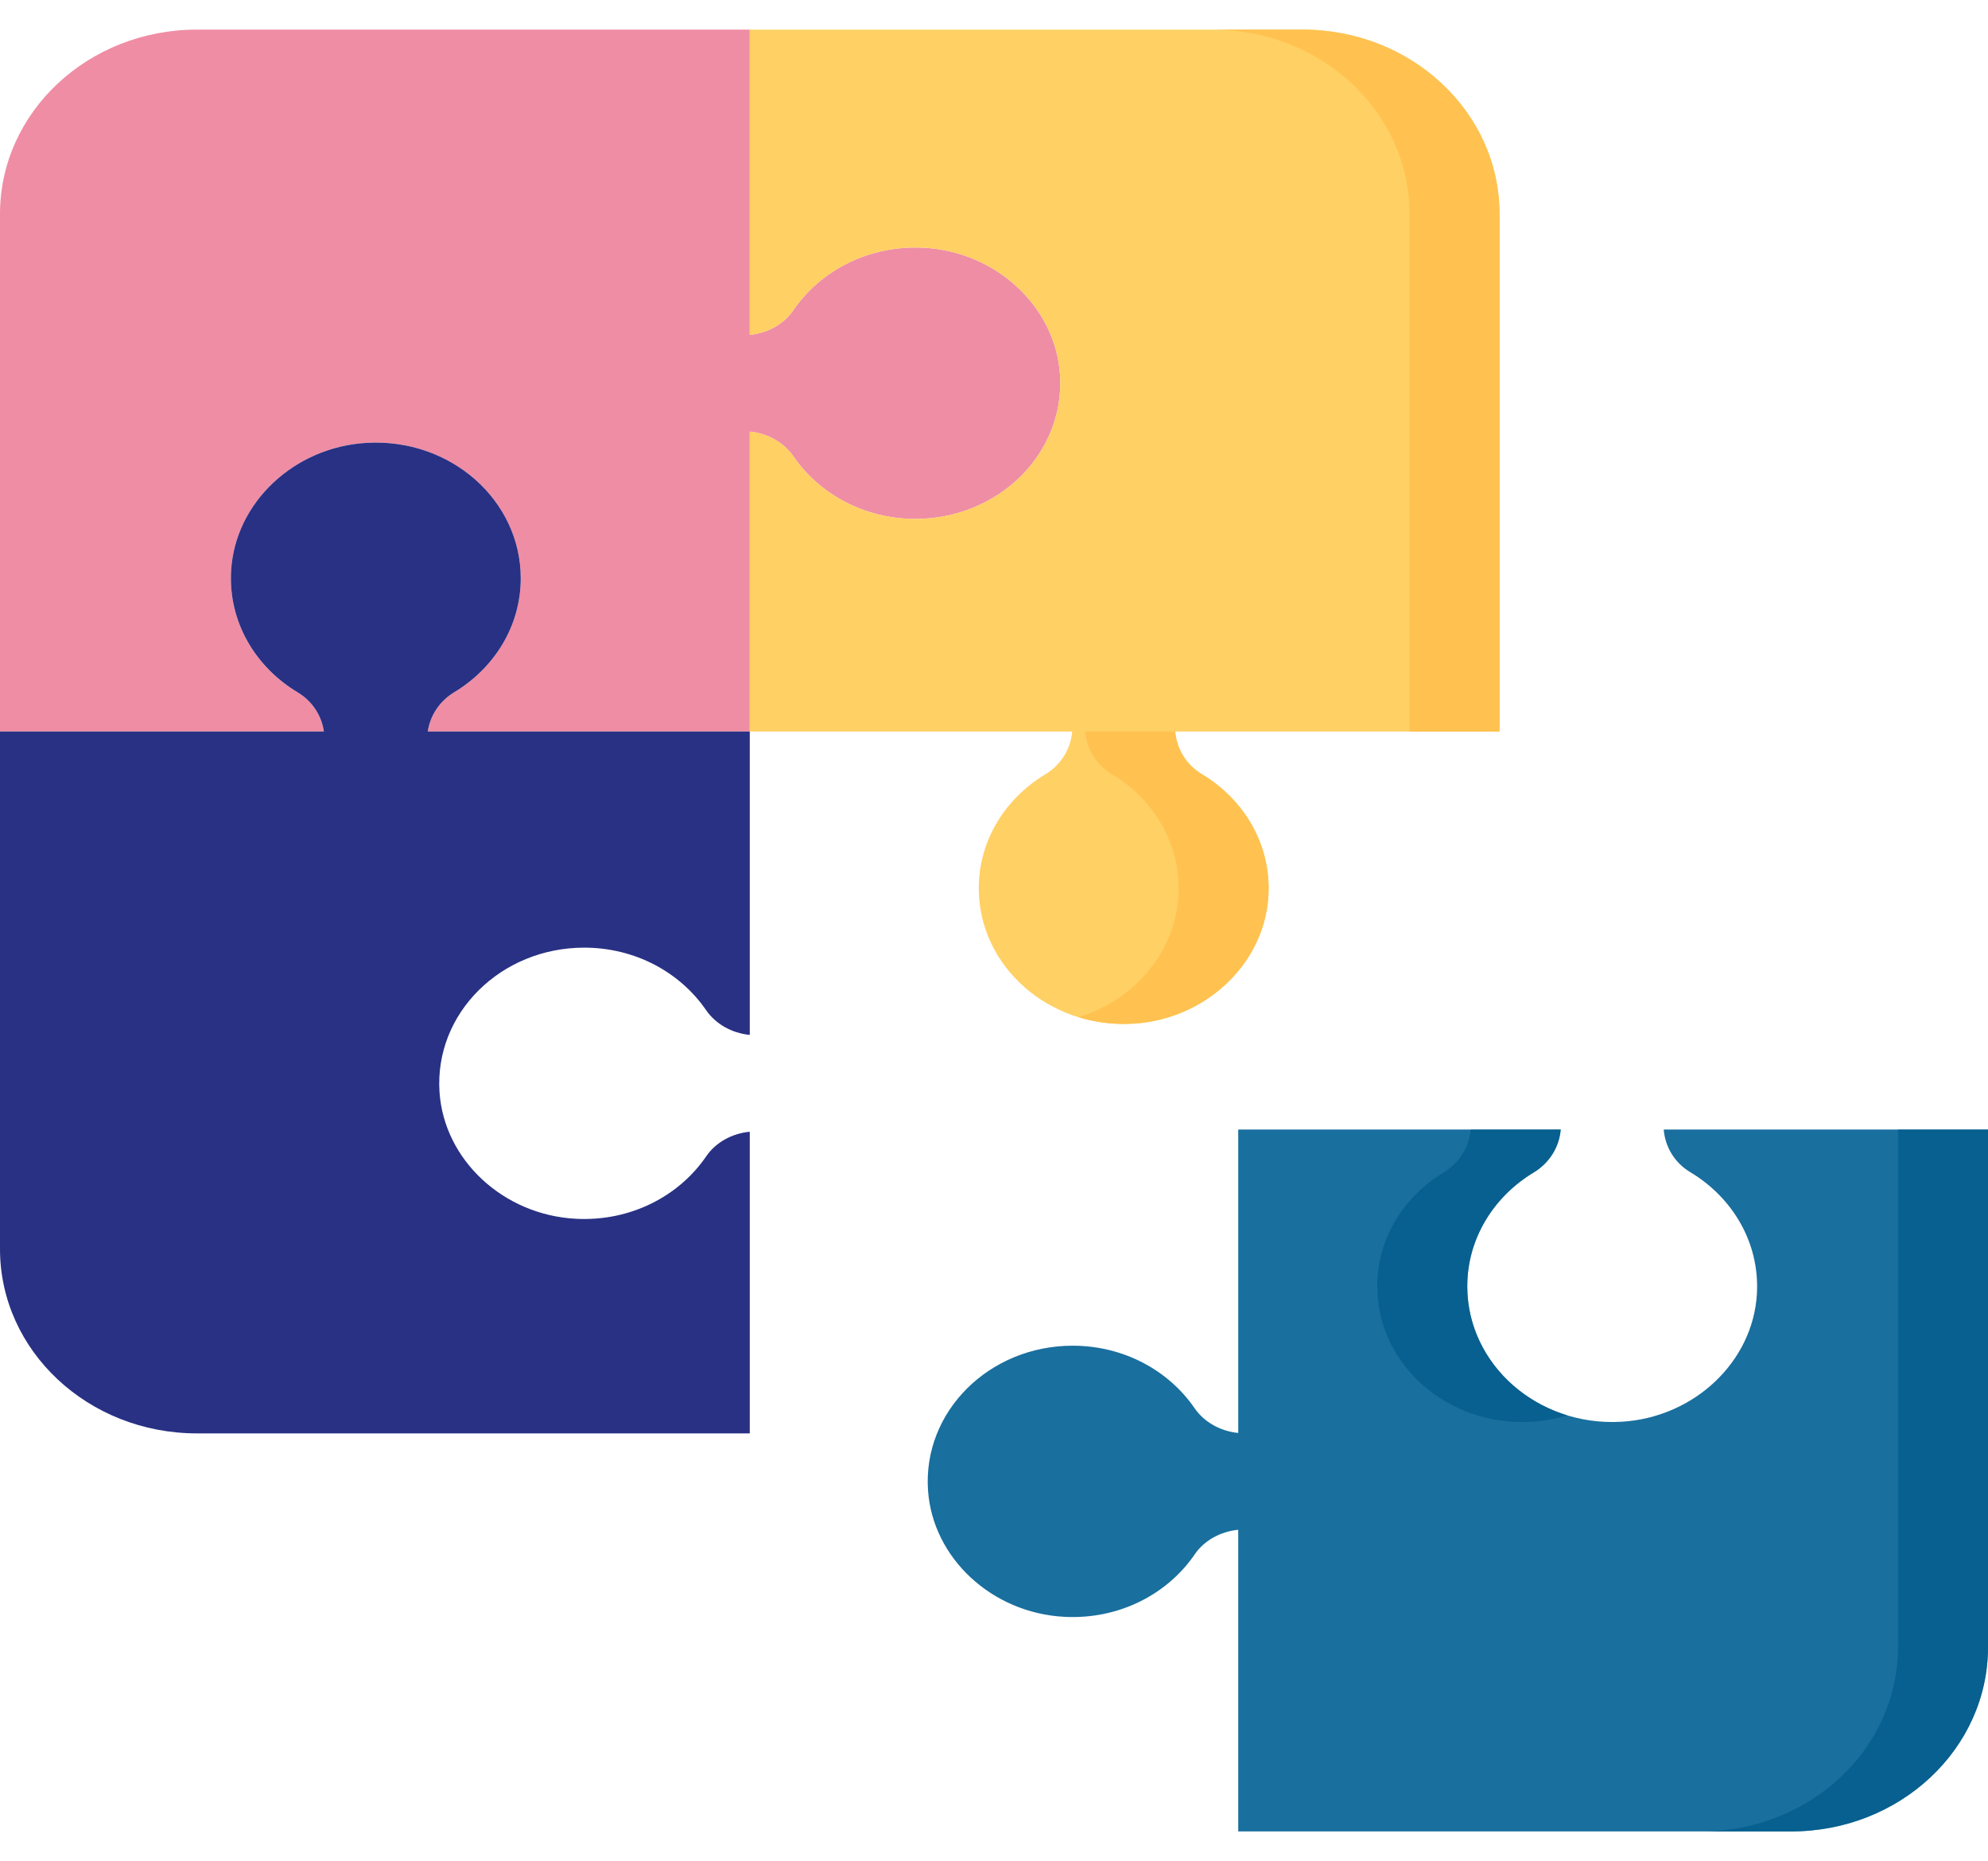 <svg width="297" height="278" viewBox="0 0 297 278" fill="none" xmlns="http://www.w3.org/2000/svg">
<path d="M136.746 77.514C129.101 77.514 122.406 73.797 118.553 68.197C117.093 66.076 114.666 64.734 112.01 64.472V109.27H63.905C64.261 106.887 65.67 104.727 67.851 103.408C73.833 99.809 77.796 93.535 77.796 86.378C77.796 74.758 67.342 65.417 54.749 66.156C43.921 66.791 35.13 75.083 34.527 85.227C34.078 92.875 38.159 99.65 44.498 103.439C46.67 104.742 48.045 106.91 48.384 109.269H0V31.954C0 16.752 13.169 4.425 29.411 4.425H112.011V50.016C114.641 49.762 117.077 48.451 118.519 46.339C122.567 40.413 129.805 36.585 137.986 37.006C148.822 37.57 157.681 45.799 158.36 55.941C159.14 67.721 149.17 77.514 136.746 77.514Z" fill="#EF8DA5"/>
<path d="M224.022 109.27H175.577C175.781 111.843 177.198 114.234 179.523 115.624C185.862 119.413 189.944 126.196 189.494 133.845C188.891 143.988 180.1 152.28 169.272 152.916C156.679 153.655 146.225 144.313 146.225 132.685C146.225 125.536 150.187 119.262 156.17 115.664C158.521 114.242 159.972 111.851 160.184 109.27H112.011V64.472C114.667 64.734 117.093 66.076 118.553 68.197C122.406 73.797 129.101 77.514 136.747 77.514C149.17 77.514 159.141 67.721 158.36 55.941C157.681 45.798 148.823 37.569 137.986 37.006C129.806 36.585 122.568 40.414 118.52 46.339C117.077 48.451 114.642 49.762 112.011 50.016V4.425H194.61C210.852 4.425 224.022 16.752 224.022 31.954V109.27H224.022Z" fill="#FFD064"/>
<path d="M194.61 4.425H181.164C197.406 4.425 210.575 16.752 210.575 31.954V109.27H224.022V31.954C224.022 16.752 210.852 4.425 194.61 4.425Z" fill="#FFC250"/>
<path d="M179.523 115.624C177.198 114.234 175.781 111.843 175.577 109.27H162.131C162.335 111.843 163.752 114.234 166.077 115.624C172.415 119.413 176.497 126.196 176.048 133.845C175.548 142.263 169.405 149.402 161.141 151.951C163.678 152.728 166.419 153.083 169.273 152.916C180.1 152.28 188.891 143.988 189.494 133.845C189.944 126.195 185.862 119.413 179.523 115.624Z" fill="#FFC250"/>
<path d="M297 168.73V246.046C297 261.248 283.83 273.575 267.589 273.575H184.989V228.516C182.359 228.77 179.923 230.081 178.481 232.194C174.433 238.119 167.195 241.947 159.014 241.518C148.178 240.954 139.319 232.726 138.64 222.591C137.86 210.803 147.831 201.018 160.253 201.018C167.899 201.018 174.594 204.727 178.447 210.327C179.907 212.456 182.334 213.79 184.99 214.052V168.731H233.163C232.951 171.312 231.5 173.703 229.149 175.125C223.167 178.723 219.204 184.998 219.204 192.146C219.204 203.775 229.658 213.115 242.251 212.377C253.079 211.742 261.87 203.449 262.473 193.306C262.922 185.657 258.841 178.874 252.502 175.085C250.177 173.695 248.759 171.304 248.556 168.731L297 168.73Z" fill="#006094" fill-opacity="0.9"/>
<path d="M215.703 175.124C209.72 178.722 205.757 184.997 205.757 192.146C205.757 203.774 216.211 213.115 228.804 212.376C230.645 212.268 232.425 211.934 234.118 211.412C225.459 208.76 219.203 201.139 219.203 192.146C219.203 184.997 223.166 178.722 229.149 175.124C231.499 173.702 232.95 171.311 233.162 168.73H219.716C219.504 171.311 218.053 173.702 215.703 175.124Z" fill="#005A8A" fill-opacity="0.7"/>
<path d="M283.554 168.73V246.046C283.554 261.248 270.384 273.575 254.143 273.575H267.589C283.831 273.575 297 261.248 297 246.046V168.73H283.554Z" fill="#005A8A" fill-opacity="0.7"/>
<path d="M65.662 163.13C66.341 173.265 75.2 181.494 86.036 182.058C94.216 182.487 101.455 178.658 105.502 172.733C106.945 170.62 109.38 169.31 112.011 169.056V214.115H29.411C13.169 214.115 0 201.788 0 186.585V109.27H48.386C48.046 106.911 46.671 104.743 44.499 103.44C38.16 99.651 34.078 92.876 34.529 85.227C35.131 75.084 43.922 66.792 54.75 66.156C67.343 65.418 77.797 74.759 77.797 86.379C77.797 93.535 73.835 99.81 67.852 103.408C65.671 104.727 64.262 106.887 63.906 109.27H112.011V154.592C109.355 154.33 106.929 152.996 105.469 150.867C101.616 145.267 94.921 141.557 87.275 141.557C74.852 141.557 64.881 151.343 65.662 163.13Z" fill="#283183"/>
</svg>
